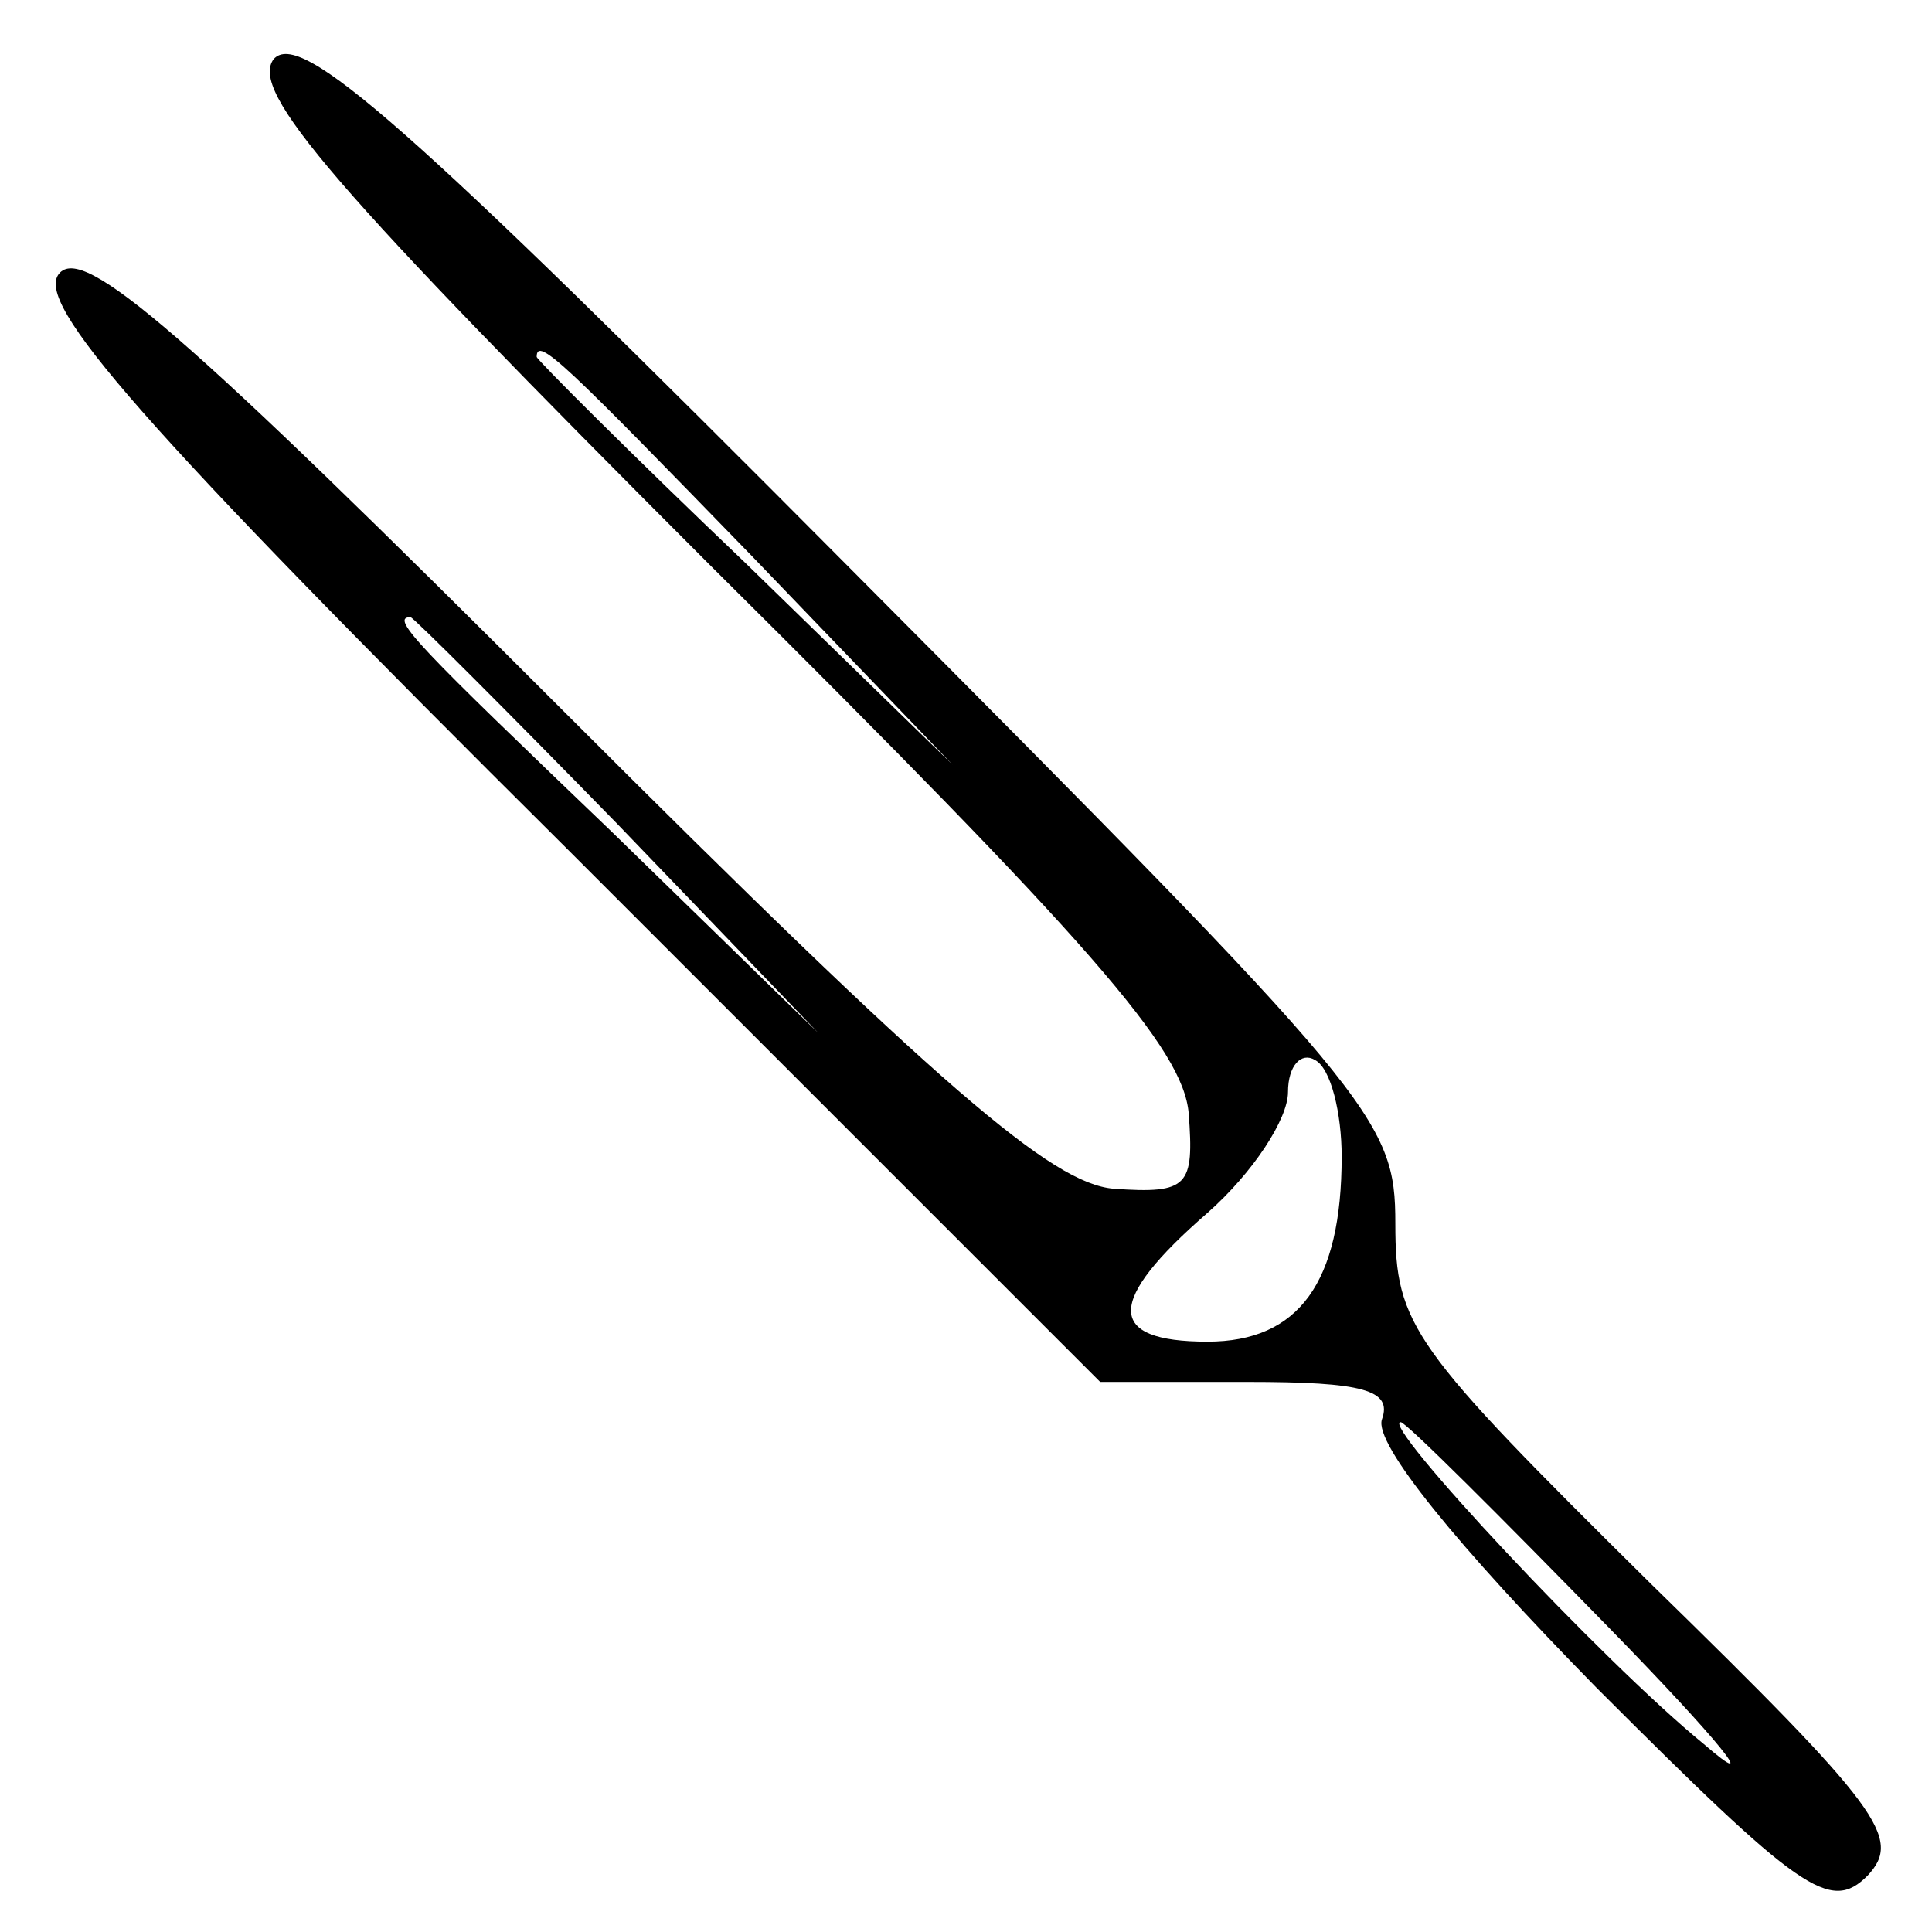 <?xml version="1.0" standalone="no"?>
<!DOCTYPE svg PUBLIC "-//W3C//DTD SVG 20010904//EN"
 "http://www.w3.org/TR/2001/REC-SVG-20010904/DTD/svg10.dtd">
<svg version="1.0" xmlns="http://www.w3.org/2000/svg"
 width="72pt" height="72pt" viewBox="0 0 72 72"
 preserveAspectRatio="xMidYMid meet">
<g transform="translate(0,72) scale(0.1,-0.1)"
fill="#000000" stroke="none">
<path d="M102 698 c-9 -12 21 -47 163 -189 142 -141 176 -180 178 -204 2 -27
0 -30 -28 -28 -23 2 -64 37 -205 178 -142 142 -179 174 -188 163 -9 -11 29
-55 189 -214 l199 -199 55 0 c43 0 54 -3 50 -14 -3 -9 28 -47 80 -100 76 -76
87 -84 101 -70 13 14 5 25 -81 109 -89 88 -95 96 -95 134 0 39 -7 47 -203 244
-166 167 -205 201 -215 190z m178 -185 l75 -78 -77 75 c-43 41 -78 76 -78 77
0 8 11 -3 80 -74z m-50 -100 l75 -78 -77 75 c-72 69 -83 80 -75 80 1 0 36 -35
77 -77z m270 -124 c0 -47 -16 -69 -50 -69 -38 0 -38 15 0 48 17 15 30 35 30
45 0 10 5 15 10 12 6 -3 10 -20 10 -36z m100 -176 c41 -42 57 -62 35 -43 -38
31 -121 120 -113 120 2 0 37 -35 78 -77z"/>
</g>
</svg>
